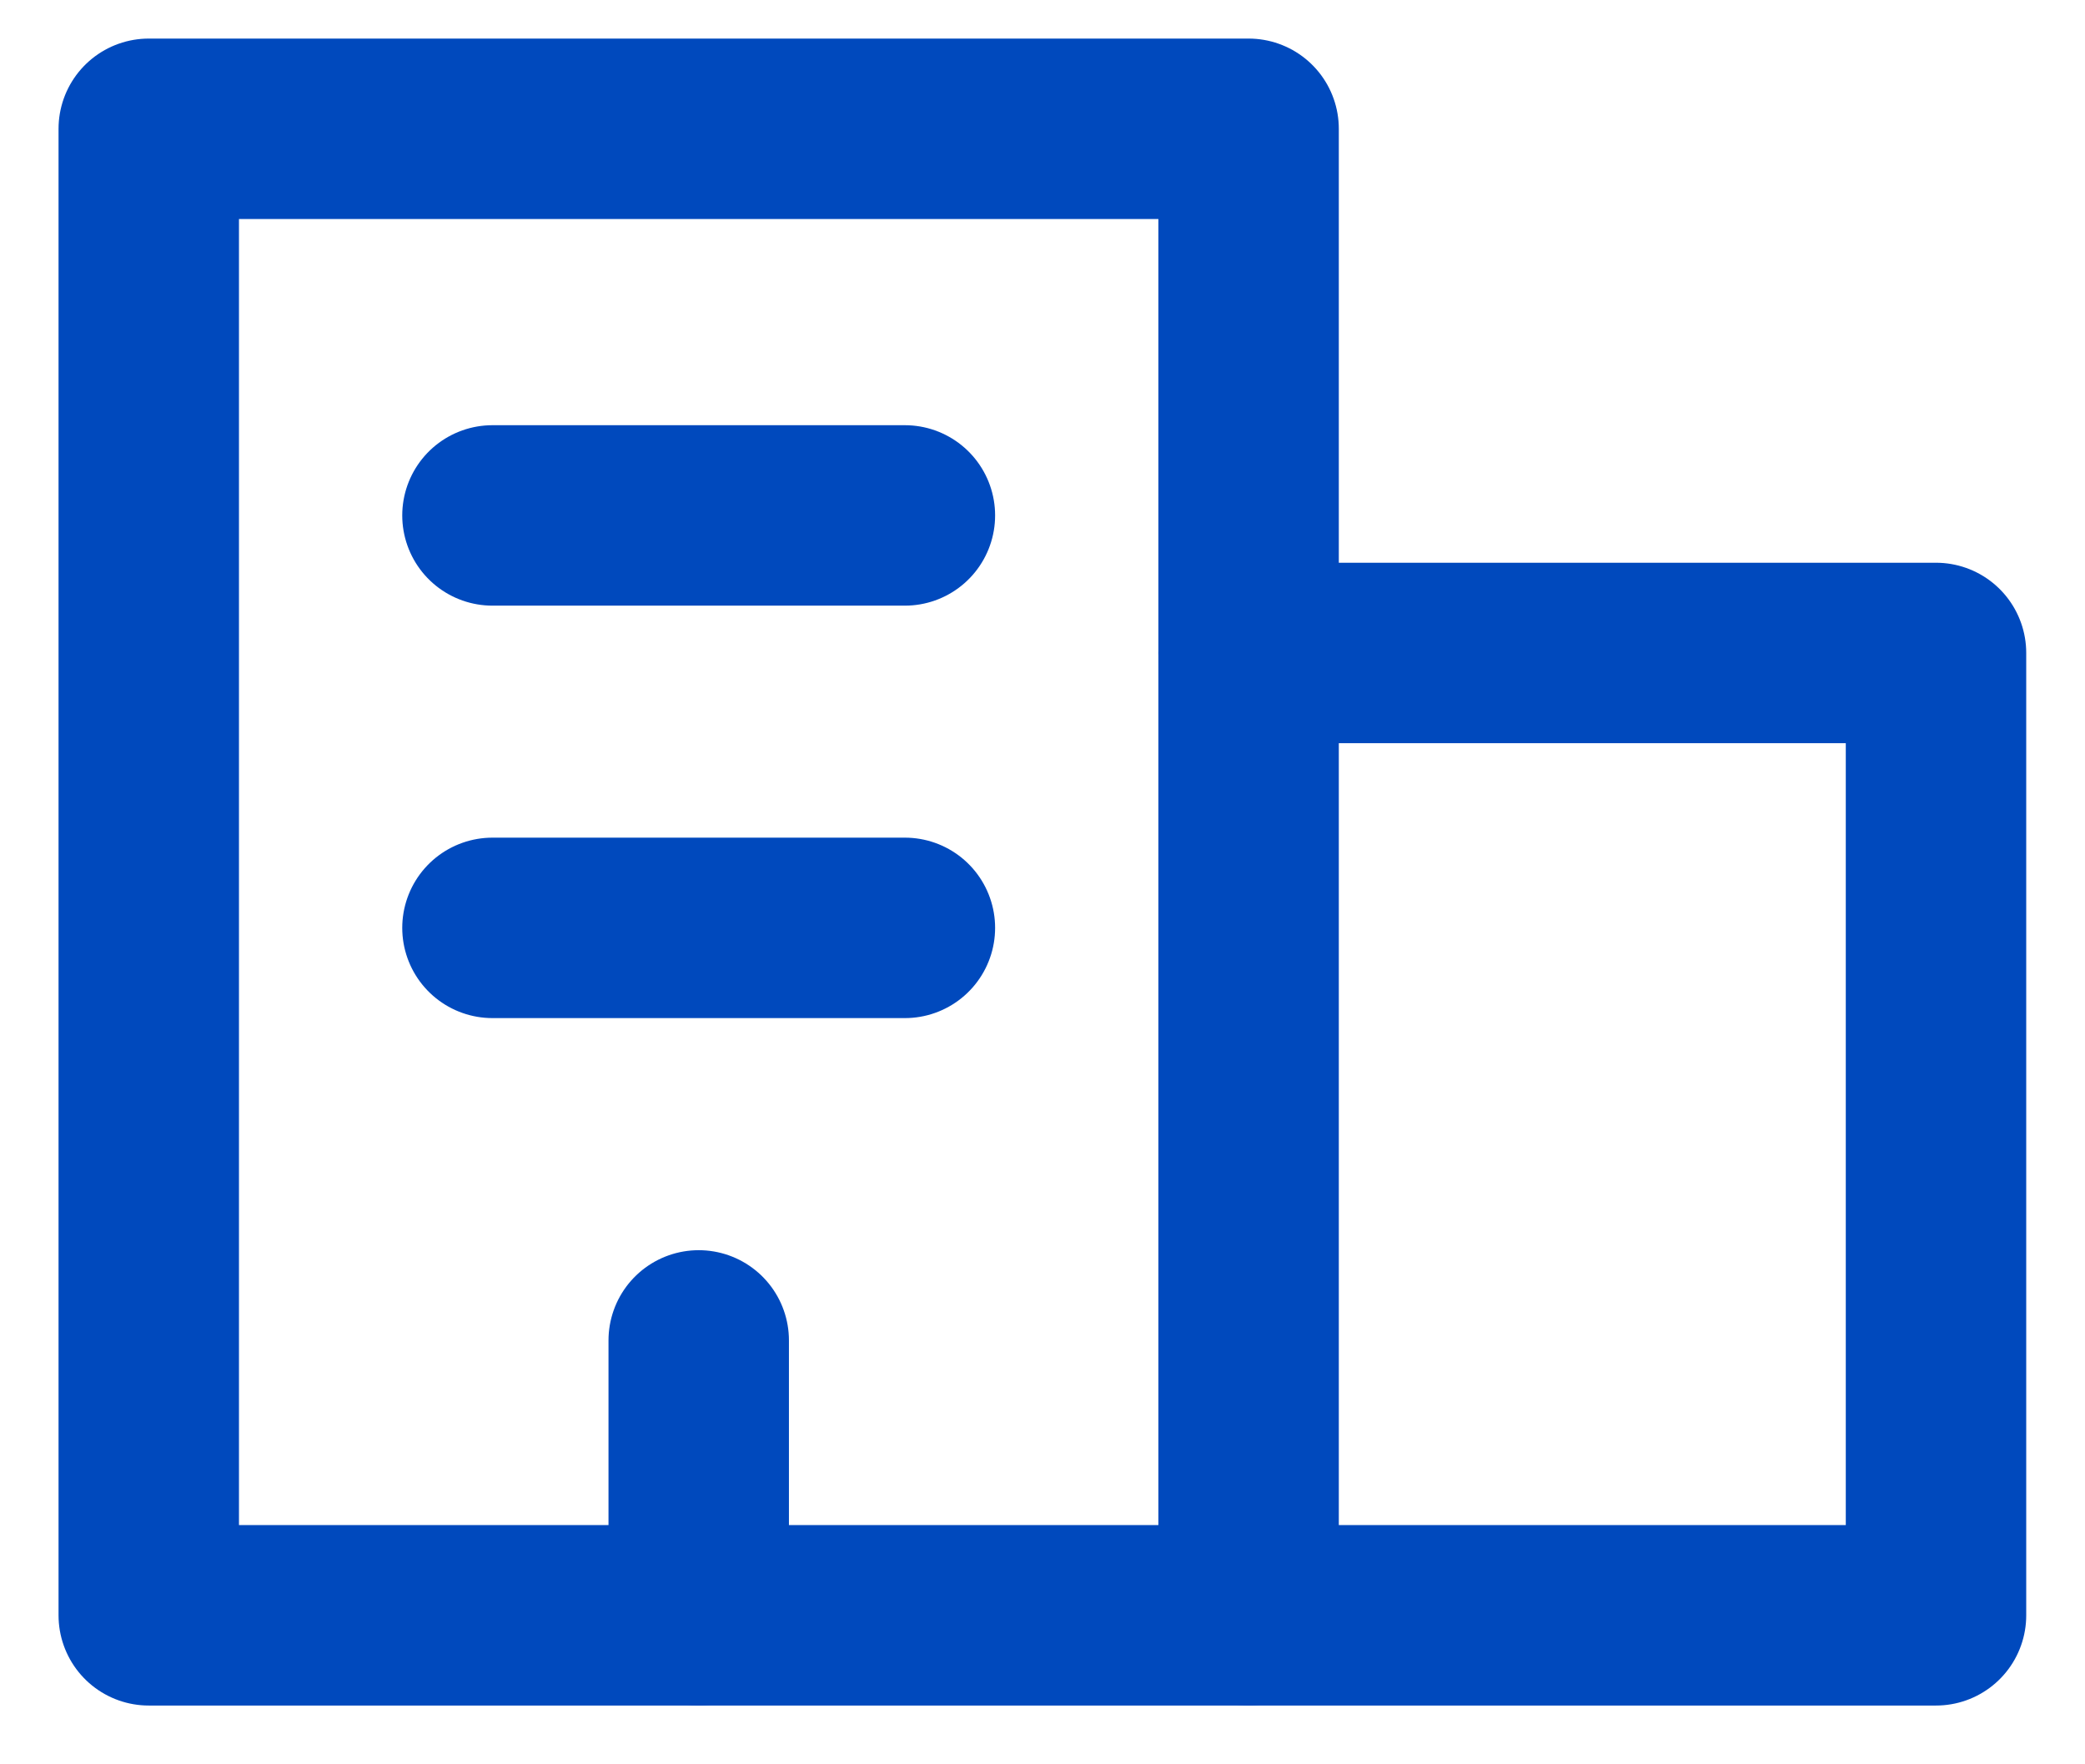 <svg width="26" height="22" viewBox="0 0 26 22" fill="none" xmlns="http://www.w3.org/2000/svg">
<path d="M15.57 20.142H1.855V1.606H8.497H15.57V20.142Z" stroke="#0049BD" stroke-width="2.25" stroke-linecap="round" stroke-linejoin="round"/>
<path d="M15.57 20.142H24.142V8.142H15.57" stroke="#0049BD" stroke-width="2.25" stroke-linecap="round" stroke-linejoin="round"/>
<path d="M8.713 20.142V16.714" stroke="#0049BD" stroke-width="2.25" stroke-linecap="round" stroke-linejoin="round"/>
<path d="M6.141 11.57H11.284" stroke="#0049BD" stroke-width="2.25" stroke-linecap="round" stroke-linejoin="round"/>
<path d="M6.141 6.427H11.284" stroke="#0049BD" stroke-width="2.25" stroke-linecap="round" stroke-linejoin="round"/>
</svg>

